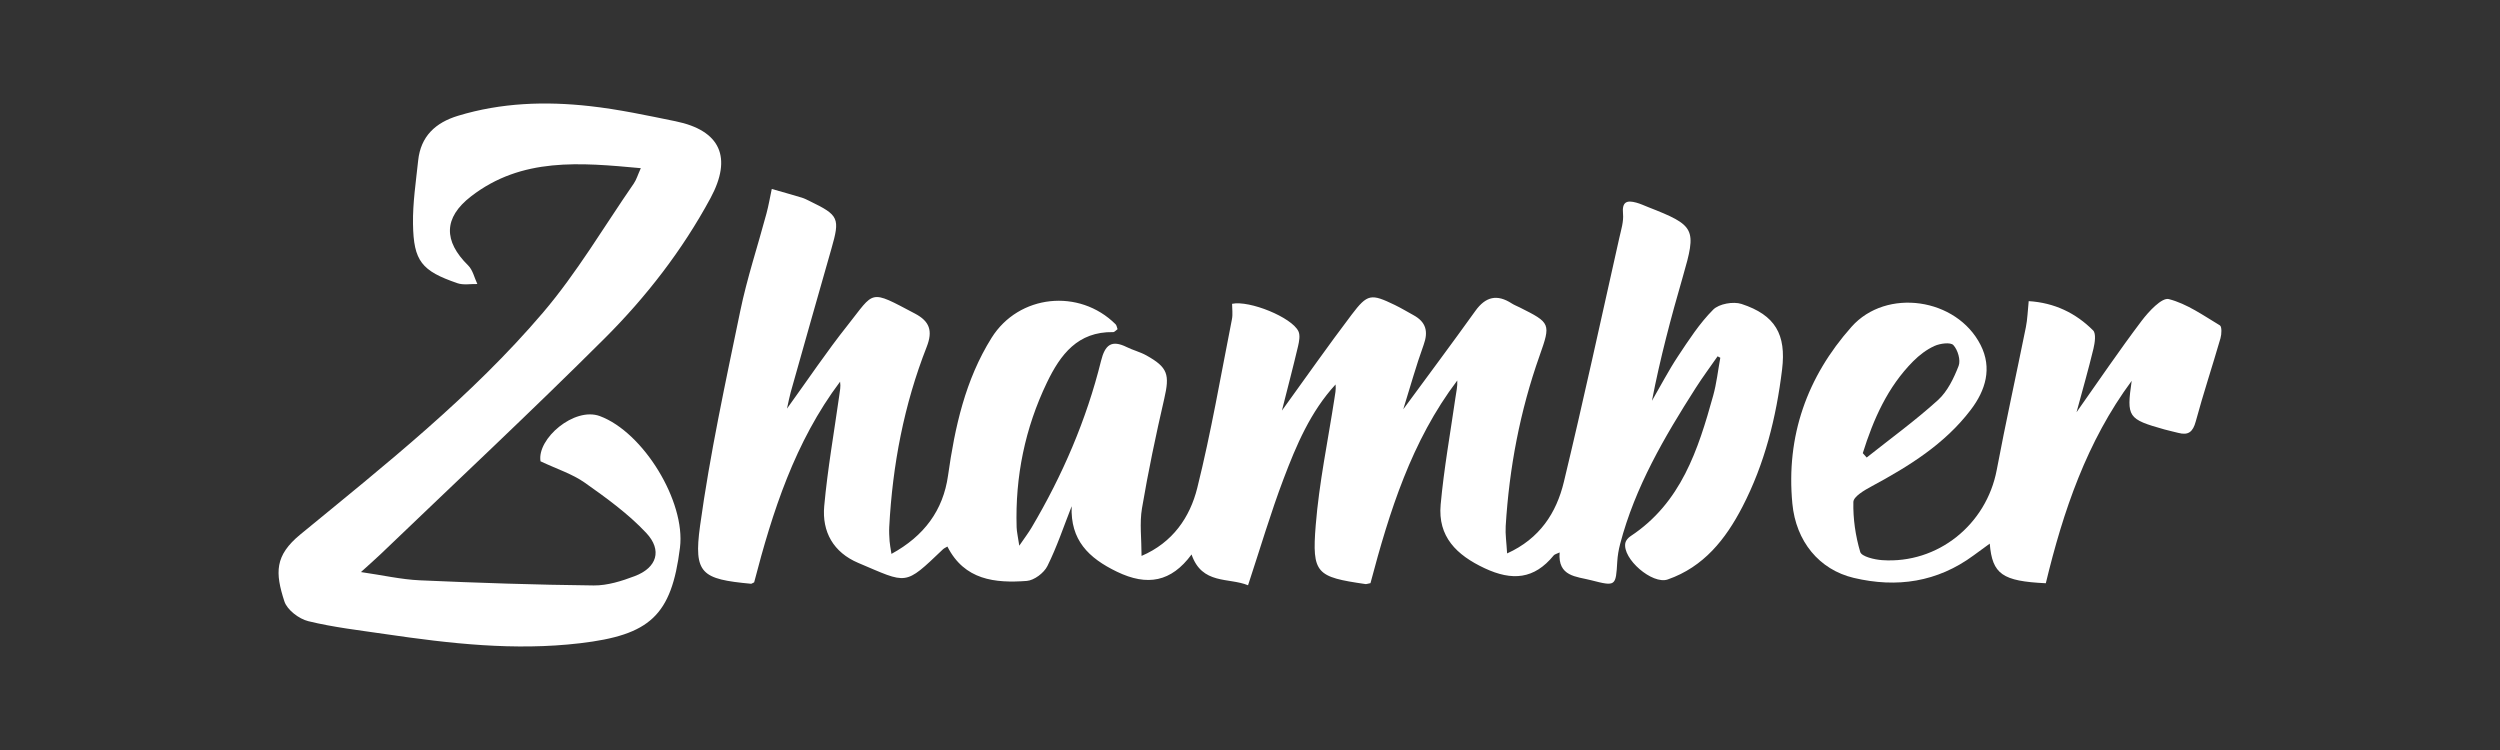 <?xml version="1.0" encoding="utf-8"?>
<!-- Generator: Adobe Illustrator 16.0.0, SVG Export Plug-In . SVG Version: 6.00 Build 0)  -->
<!DOCTYPE svg PUBLIC "-//W3C//DTD SVG 1.1//EN" "http://www.w3.org/Graphics/SVG/1.1/DTD/svg11.dtd">
<svg version="1.1" id="Layer_1" xmlns="http://www.w3.org/2000/svg" xmlns:xlink="http://www.w3.org/1999/xlink" x="0px" y="0px"
	 width="150px" height="45px" viewBox="0 0 150 45" enable-background="new 0 0 150 45" xml:space="preserve">
<rect x="0" y="0" width="150" height="45" fill="#333333" stroke="none"/>
<g>
	<path fill-rule="evenodd" clip-rule="evenodd" fill="#FFFFFF" d="M103.056,21.378c-0.439,0.633-0.9,1.252-1.314,1.9
		c-1.878,2.943-3.64,5.945-4.535,9.364c-0.089,0.342-0.15,0.696-0.171,1.049c-0.087,1.481-0.085,1.504-1.573,1.122
		c-0.881-0.227-2.004-0.215-1.885-1.667c-0.181,0.088-0.3,0.108-0.357,0.18c-1.168,1.432-2.492,1.542-4.145,0.767
		c-1.691-0.794-2.813-1.896-2.637-3.819c0.196-2.15,0.58-4.284,0.888-6.424c0.048-0.334,0.128-0.664,0.11-1.022
		c-2.755,3.636-4.076,7.887-5.209,12.161c-0.167,0.031-0.238,0.063-0.305,0.054c-2.933-0.426-3.215-0.62-2.98-3.531
		c0.204-2.542,0.732-5.059,1.121-7.586c0.042-0.274,0.103-0.547,0.07-0.858c-1.507,1.634-2.353,3.641-3.12,5.663
		c-0.777,2.05-1.396,4.159-2.132,6.385c-1.162-0.478-2.761-0.02-3.389-1.848c-1.217,1.651-2.653,1.917-4.478,1.035
		c-1.705-0.824-2.801-1.898-2.715-3.929c-0.475,1.203-0.883,2.438-1.458,3.592c-0.205,0.412-0.795,0.857-1.238,0.89
		c-1.902,0.141-3.738-0.048-4.76-2.063c-0.104,0.063-0.198,0.1-0.266,0.165c-2.337,2.229-2.111,2.071-5.078,0.819
		c-1.499-0.632-2.187-1.869-2.047-3.413c0.202-2.222,0.592-4.425,0.903-6.636c0.038-0.267,0.095-0.53,0.049-0.827
		c-2.716,3.611-4.058,7.813-5.156,12.04c-0.122,0.057-0.156,0.088-0.187,0.085c-2.961-0.277-3.455-0.591-3.059-3.473
		c0.596-4.32,1.524-8.598,2.408-12.873c0.408-1.979,1.051-3.908,1.575-5.863c0.131-0.486,0.215-0.985,0.32-1.479
		c0.601,0.172,1.203,0.339,1.801,0.52c0.169,0.051,0.328,0.136,0.487,0.214c1.742,0.843,1.814,1.021,1.29,2.853
		c-0.822,2.868-1.632,5.74-2.443,8.612c-0.075,0.266-0.123,0.54-0.222,0.979c1.277-1.768,2.39-3.431,3.631-4.992
		c1.653-2.081,1.271-2.176,4.053-0.706c0.867,0.458,1.079,1.024,0.698,1.996c-1.362,3.468-2.051,7.091-2.247,10.809
		c-0.015,0.282,0.002,0.567,0.021,0.85c0.014,0.203,0.058,0.404,0.112,0.761c1.963-1.073,3.1-2.614,3.394-4.696
		c0.41-2.911,1.034-5.744,2.613-8.268c1.631-2.604,5.26-2.982,7.44-0.815c0.065,0.064,0.077,0.185,0.119,0.295
		c-0.097,0.066-0.181,0.178-0.264,0.176c-2.125-0.036-3.166,1.347-3.974,3.028c-1.318,2.744-1.909,5.644-1.818,8.682
		c0.009,0.276,0.077,0.551,0.159,1.106c0.336-0.492,0.556-0.778,0.738-1.087c1.857-3.139,3.291-6.46,4.168-10.002
		c0.24-0.969,0.628-1.278,1.544-0.827c0.381,0.188,0.805,0.292,1.174,0.497c1.3,0.725,1.408,1.152,1.074,2.604
		c-0.503,2.179-0.963,4.37-1.336,6.573c-0.15,0.889-0.025,1.824-0.025,2.855c1.87-0.8,2.904-2.318,3.342-4.076
		c0.832-3.341,1.412-6.744,2.081-10.125c0.06-0.302,0.009-0.625,0.009-0.926c1.051-0.217,3.571,0.809,3.977,1.643
		c0.119,0.244,0.048,0.617-0.021,0.91c-0.299,1.266-0.629,2.523-0.966,3.854c1.433-1.979,2.771-3.893,4.181-5.752
		c0.959-1.266,1.164-1.272,2.59-0.586c0.383,0.186,0.749,0.407,1.123,0.612c0.748,0.409,0.903,0.972,0.609,1.784
		c-0.454,1.254-0.811,2.544-1.221,3.862c1.479-2.014,2.921-3.942,4.324-5.9c0.614-0.858,1.304-1.02,2.183-0.45
		c0.148,0.096,0.317,0.159,0.477,0.239c1.854,0.93,1.881,0.961,1.19,2.911c-1.171,3.308-1.816,6.718-2.029,10.213
		c-0.03,0.489,0.048,0.985,0.085,1.637c1.964-0.889,2.96-2.439,3.405-4.29c1.171-4.866,2.23-9.759,3.327-14.643
		c0.107-0.479,0.268-0.978,0.222-1.45c-0.069-0.72,0.23-0.82,0.799-0.664c0.239,0.065,0.467,0.172,0.697,0.263
		c2.855,1.117,2.928,1.296,2.095,4.174c-0.71,2.449-1.365,4.913-1.855,7.453c0.519-0.894,0.995-1.815,1.564-2.674
		c0.647-0.975,1.294-1.977,2.112-2.797c0.348-0.349,1.205-0.501,1.698-0.34c2.032,0.666,2.688,1.837,2.435,3.928
		c-0.35,2.88-1.043,5.666-2.385,8.253c-1.005,1.937-2.313,3.595-4.477,4.35c-0.921,0.321-2.737-1.244-2.543-2.194
		c0.031-0.151,0.175-0.313,0.312-0.403c3.036-1.999,4.055-5.187,4.958-8.432c0.206-0.74,0.288-1.515,0.428-2.274
		C103.166,21.433,103.111,21.405,103.056,21.378z"/>
	<path fill-rule="evenodd" clip-rule="evenodd" fill="#FFFFFF" d="M21.656,34.324c1.312,0.189,2.418,0.445,3.534,0.495
		c3.476,0.154,6.953,0.271,10.432,0.308c0.824,0.009,1.687-0.265,2.473-0.564c1.314-0.502,1.658-1.544,0.678-2.589
		c-1.076-1.146-2.387-2.095-3.682-3.01c-0.747-0.527-1.664-0.816-2.66-1.286c-0.223-1.352,2.027-3.28,3.559-2.713
		c2.617,0.971,5.153,5.132,4.809,7.892c-0.511,4.097-1.812,5.243-5.994,5.737c-3.941,0.465-7.809,0.02-11.685-0.549
		c-1.547-0.228-3.109-0.404-4.623-0.775c-0.558-0.136-1.269-0.677-1.434-1.188c-0.559-1.725-0.585-2.749,0.962-4.019
		c5.084-4.173,10.267-8.275,14.55-13.302c2.04-2.394,3.655-5.15,5.452-7.75c0.156-0.226,0.234-0.504,0.422-0.921
		c-3.637-0.333-7.139-0.666-10.191,1.696c-1.655,1.281-1.654,2.677-0.168,4.141c0.279,0.275,0.372,0.738,0.551,1.114
		c-0.4-0.011-0.836,0.076-1.197-0.049c-2.147-0.739-2.629-1.322-2.664-3.55c-0.02-1.27,0.176-2.545,0.31-3.814
		c0.153-1.451,1.038-2.27,2.387-2.68c2.597-0.79,5.254-0.877,7.917-0.58c1.726,0.192,3.436,0.56,5.14,0.908
		c2.696,0.552,3.414,2.17,2.095,4.612c-1.688,3.124-3.851,5.919-6.344,8.407c-4.405,4.393-8.953,8.643-13.443,12.95
		C22.512,33.562,22.167,33.859,21.656,34.324z"/>
	<path fill-rule="evenodd" clip-rule="evenodd" fill="#FFFFFF" d="M121.722,18.068c1.543,0.096,2.818,0.71,3.864,1.756
		c0.188,0.188,0.106,0.741,0.022,1.095c-0.306,1.268-0.666,2.522-1.015,3.813c1.319-1.868,2.567-3.712,3.908-5.486
		c0.423-0.56,1.211-1.405,1.624-1.301c1.089,0.277,2.076,0.983,3.068,1.577c0.125,0.075,0.107,0.526,0.037,0.769
		c-0.483,1.671-1.032,3.322-1.486,5c-0.169,0.625-0.443,0.843-1.048,0.682c-0.274-0.072-0.554-0.129-0.826-0.205
		c-2.204-0.619-2.281-0.738-1.969-2.916c-2.691,3.631-4.11,7.818-5.152,12.143c-2.602-0.125-3.212-0.537-3.364-2.377
		c-0.363,0.266-0.665,0.482-0.964,0.703c-2.181,1.609-4.614,1.965-7.194,1.353c-2.081-0.493-3.473-2.196-3.686-4.462
		c-0.382-4.049,0.877-7.594,3.551-10.604c2.088-2.349,6.308-1.735,7.744,1.091c0.705,1.387,0.303,2.719-0.591,3.892
		c-1.567,2.061-3.713,3.384-5.95,4.59c-0.428,0.23-1.086,0.612-1.093,0.938c-0.023,1.002,0.126,2.037,0.412,2.999
		c0.082,0.276,0.85,0.46,1.315,0.491c3.334,0.23,6.255-2.129,6.875-5.413c0.539-2.86,1.172-5.704,1.747-8.559
		C121.649,19.158,121.66,18.664,121.722,18.068z M111.767,27.189c0.078,0.087,0.156,0.175,0.234,0.263
		c1.435-1.14,2.923-2.219,4.276-3.446c0.573-0.52,0.954-1.315,1.241-2.055c0.133-0.341-0.051-0.96-0.315-1.244
		c-0.173-0.186-0.795-0.102-1.132,0.05c-0.471,0.212-0.914,0.55-1.282,0.921C113.254,23.225,112.405,25.153,111.767,27.189z"/>
</g>
</svg>
